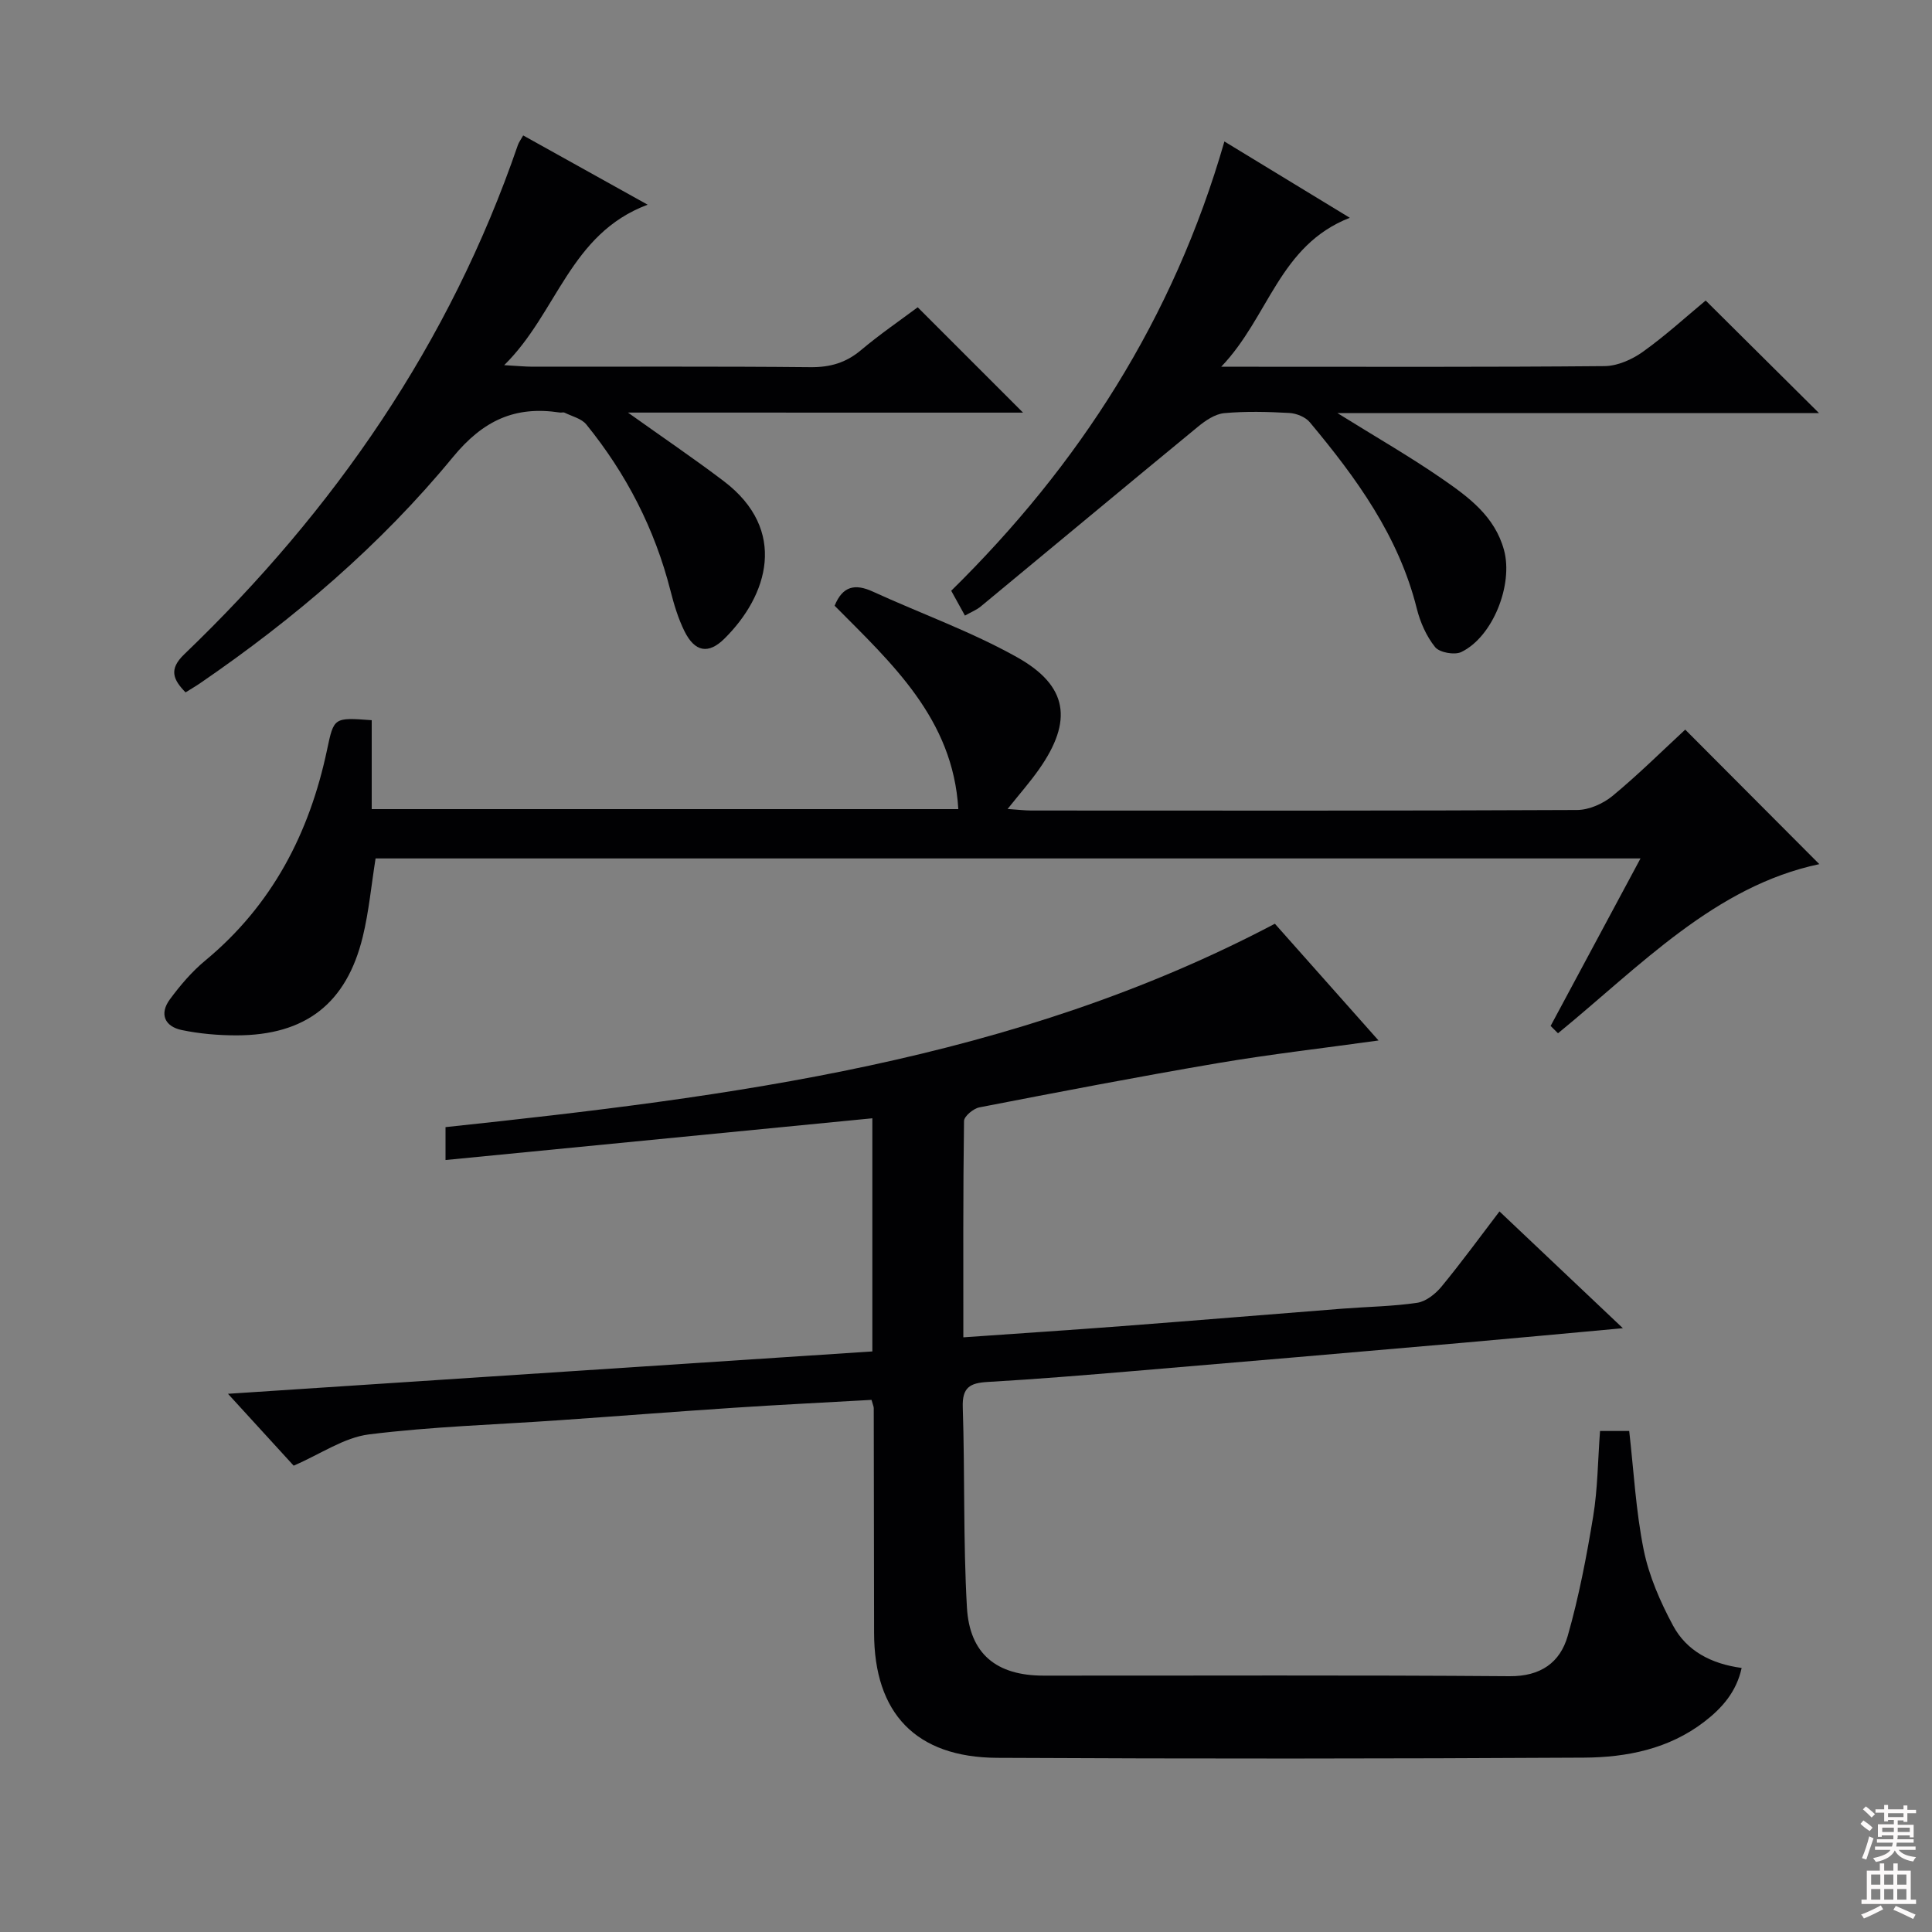 <svg enable-background="new 0 0 400 400" viewBox="0 0 400 400" xmlns="http://www.w3.org/2000/svg"><rect x="0" y="0" width="400" height="400" fill="#808080" stroke="none"/><g fill="#010103"><path d="m263.95 191.25c7.18 8.08 14.21 16.01 21.46 24.17-11.4 1.59-22.36 2.84-33.21 4.68-16.52 2.81-32.98 5.98-49.43 9.17-1.24.24-3.17 1.84-3.18 2.83-.21 14.79-.14 29.59-.14 44.78 11.34-.8 22.09-1.5 32.83-2.32 15.25-1.16 30.49-2.43 45.73-3.62 5.14-.4 10.32-.46 15.4-1.21 1.82-.27 3.78-1.83 5.03-3.34 4.12-5 7.94-10.24 12.01-15.58 8.39 7.94 16.57 15.68 25.55 24.18-11.93 1.09-22.77 2.11-33.62 3.06-22.52 1.96-45.04 3.91-67.57 5.8-10.11.85-20.22 1.69-30.34 2.27-3.63.21-5.28 1.11-5.14 5.23.45 13.8.08 27.65.86 41.43.55 9.69 6.17 14.14 15.85 14.14 32.17.02 64.33-.13 96.5.12 6.46.05 10.46-2.84 12.04-8.34 2.31-8.09 3.9-16.42 5.27-24.74.94-5.71.96-11.56 1.42-17.69h6.04c.94 8.24 1.37 16.55 3 24.62 1.1 5.42 3.43 10.75 6.07 15.66 2.8 5.23 7.87 7.93 14.21 8.78-1.07 4.93-4.04 8.3-7.72 11.13-7.34 5.65-16.07 7.39-24.93 7.44-40.5.23-81 .25-121.49.04-16.85-.09-25.47-9.23-25.48-25.9-.02-15.5-.04-31-.07-46.5 0-.31-.16-.62-.46-1.71-9.38.53-18.92 1-28.46 1.63-12.11.8-24.21 1.75-36.32 2.59-13.1.92-26.27 1.3-39.28 2.93-5.14.64-9.93 4.03-15.58 6.47-3.83-4.19-8.25-9.02-13.6-14.88 45.1-2.96 89.09-5.86 133.41-8.77 0-16.09 0-31.99 0-48.27-29.42 2.88-58.74 5.75-88.37 8.64 0-2.59 0-4.65 0-6.81 59.03-6.29 117.67-13.62 171.71-42.11z"/><path d="m339.65 177.73c-87.88 0-174.91 0-261.89 0-.88 5.52-1.38 10.96-2.65 16.2-3.36 13.83-11.87 20.42-26.14 20.43-3.79 0-7.64-.33-11.34-1.1-3.52-.73-4.68-3.33-2.47-6.34 2.15-2.92 4.57-5.76 7.35-8.06 13.82-11.45 21.55-26.33 25.2-43.61 1.42-6.72 1.38-6.73 9.25-6.14v18.41h121.45c-1.1-18.74-13.81-30.2-25.61-42.11 1.65-4.07 4.22-4.62 7.9-2.93 9.94 4.55 20.35 8.26 29.85 13.58 10.62 5.94 11.59 13.2 4.6 23.17-1.87 2.67-4.04 5.13-6.54 8.26 2.13.14 3.54.32 4.96.32 37.65.02 75.3.07 112.94-.11 2.49-.01 5.41-1.31 7.37-2.93 5.37-4.44 10.34-9.38 15.03-13.71 9.37 9.4 18.6 18.66 27.76 27.85-21.6 4.55-37.05 21.07-54.1 35.02-.51-.51-1.02-1.01-1.53-1.52 6.11-11.37 12.2-22.73 18.61-34.68z"/><path d="m130.01 85.42c7.24 5.17 13.66 9.51 19.83 14.19 13.37 10.15 9.15 23.71.15 32.61-3.33 3.3-6.14 2.76-8.27-1.52-1.31-2.64-2.18-5.55-2.91-8.42-3.25-12.78-9.15-24.21-17.42-34.4-1-1.23-2.96-1.68-4.5-2.44-.27-.13-.66.02-.99-.03-9.25-1.41-15.85 1.6-22.12 9.22-14.96 18.19-32.84 33.45-52.3 46.79-.94.65-1.94 1.22-3.06 1.93-2.61-2.67-3.5-4.79-.28-7.88 31.09-29.83 54.99-64.41 69.07-105.41.21-.61.63-1.15 1.11-2.02 8.29 4.61 16.48 9.17 25.77 14.34-16.15 6.04-18.7 22.41-29.7 33.22 2.77.16 4.34.32 5.91.32 19.16.02 38.32-.09 57.48.1 4.08.04 7.35-.9 10.47-3.52 3.93-3.31 8.19-6.22 11.75-8.88 7.34 7.34 14.44 14.44 21.81 21.81-26.88-.01-53.88-.01-81.8-.01z"/><path d="m376.6 85.52c-32.86 0-65.7 0-99.71 0 8.01 4.99 15.05 9.02 21.7 13.62 5.44 3.76 10.89 7.73 12.8 14.75 1.93 7.1-2.26 17.91-8.83 21.1-1.4.68-4.51.12-5.43-1.01-1.81-2.24-3.09-5.15-3.8-7.99-3.74-14.99-12.52-27.04-22.16-38.58-.91-1.09-2.78-1.83-4.24-1.91-4.49-.25-9.02-.37-13.48.04-1.89.18-3.88 1.53-5.44 2.82-15.02 12.35-29.96 24.81-44.95 37.2-.87.72-1.97 1.15-3.28 1.89-.96-1.75-1.81-3.28-2.84-5.14 26.44-26 45.99-56.31 56.56-93.02 8.7 5.29 16.8 10.23 25.96 15.8-14.66 5.73-16.71 20.49-26.62 30.84h6.36c24.33 0 48.66.09 72.99-.13 2.68-.02 5.7-1.36 7.93-2.95 4.72-3.37 9.03-7.32 13.02-10.63 7.77 7.72 15.37 15.27 23.46 23.3z"/></g><path d="m385.2 377.6.6-.7c.6.4 1.3.9 1.9 1.5l-.6.7c-.8-.5-1.4-1-1.9-1.5zm.3 7.1c.6-1.4 1.1-2.9 1.5-4.5.3.1.6.3.9.4-.5 1.4-1 2.9-1.5 4.4zm.2-10.1.6-.6c.7.5 1.3 1.1 1.9 1.6l-.7.7c-.6-.6-1.2-1.2-1.8-1.7zm8.4-.8h.8v.9h1.8v.7h-1.8v1.8h-.8v-.3h-1.2v.9h3.3v2.6h-.8v-.4h-2.5c0 .3 0 .6-.1.8h3.4v.7h-3.5c0 .3-.1.6-.1.8h4v.7h-3.5c.7.9 1.9 1.3 3.6 1.5-.2.2-.4.5-.6.9-1.9-.3-3.2-1.1-3.8-2.3-.5 1.1-1.8 2-3.9 2.4-.2-.3-.4-.5-.6-.8 1.9-.4 3.1-.9 3.6-1.7h-3.2v-.7h3.5c.1-.2.1-.5.2-.8h-3.3v-.7h3.4c0-.2 0-.5 0-.8h-2.4v.3h-.8v-2.6h3.3v-.9h-1.2v.3h-.8v-1.8h-1.8v-.7h1.8v-.9h.8v.9h3.2zm-4.4 5.5h2.4c0-.3 0-.6 0-.9h-2.4zm1.2-3.1h3.2v-.8h-3.2zm4.4 2.2h-2.4v.9h2.5v-.9z" fill="#fcfafa"/><path d="m389.2 385.8h.9v1.5h1.9v-1.5h.9v1.5h2.7v6h1.1v.9h-11.3v-.9h1.1v-6h2.7zm.2 8.7.5.8c-1.2.6-2.5 1.3-4 1.9-.2-.3-.3-.6-.6-.8 1.6-.6 3-1.3 4.1-1.9zm-2-4.3h1.9v-2.1h-1.9zm0 3.1h1.9v-2.2h-1.9zm2.7-3.1h1.9v-2.1h-1.9zm0 3.1h1.9v-2.2h-1.9zm2.4 1.3c1.4.6 2.7 1.2 4.1 1.8l-.5.9c-1.5-.7-2.8-1.4-4.1-1.9zm2.2-6.5h-1.9v2.1h1.9zm-1.9 5.2h1.9v-2.2h-1.9z" fill="#fcfafa"/></svg>